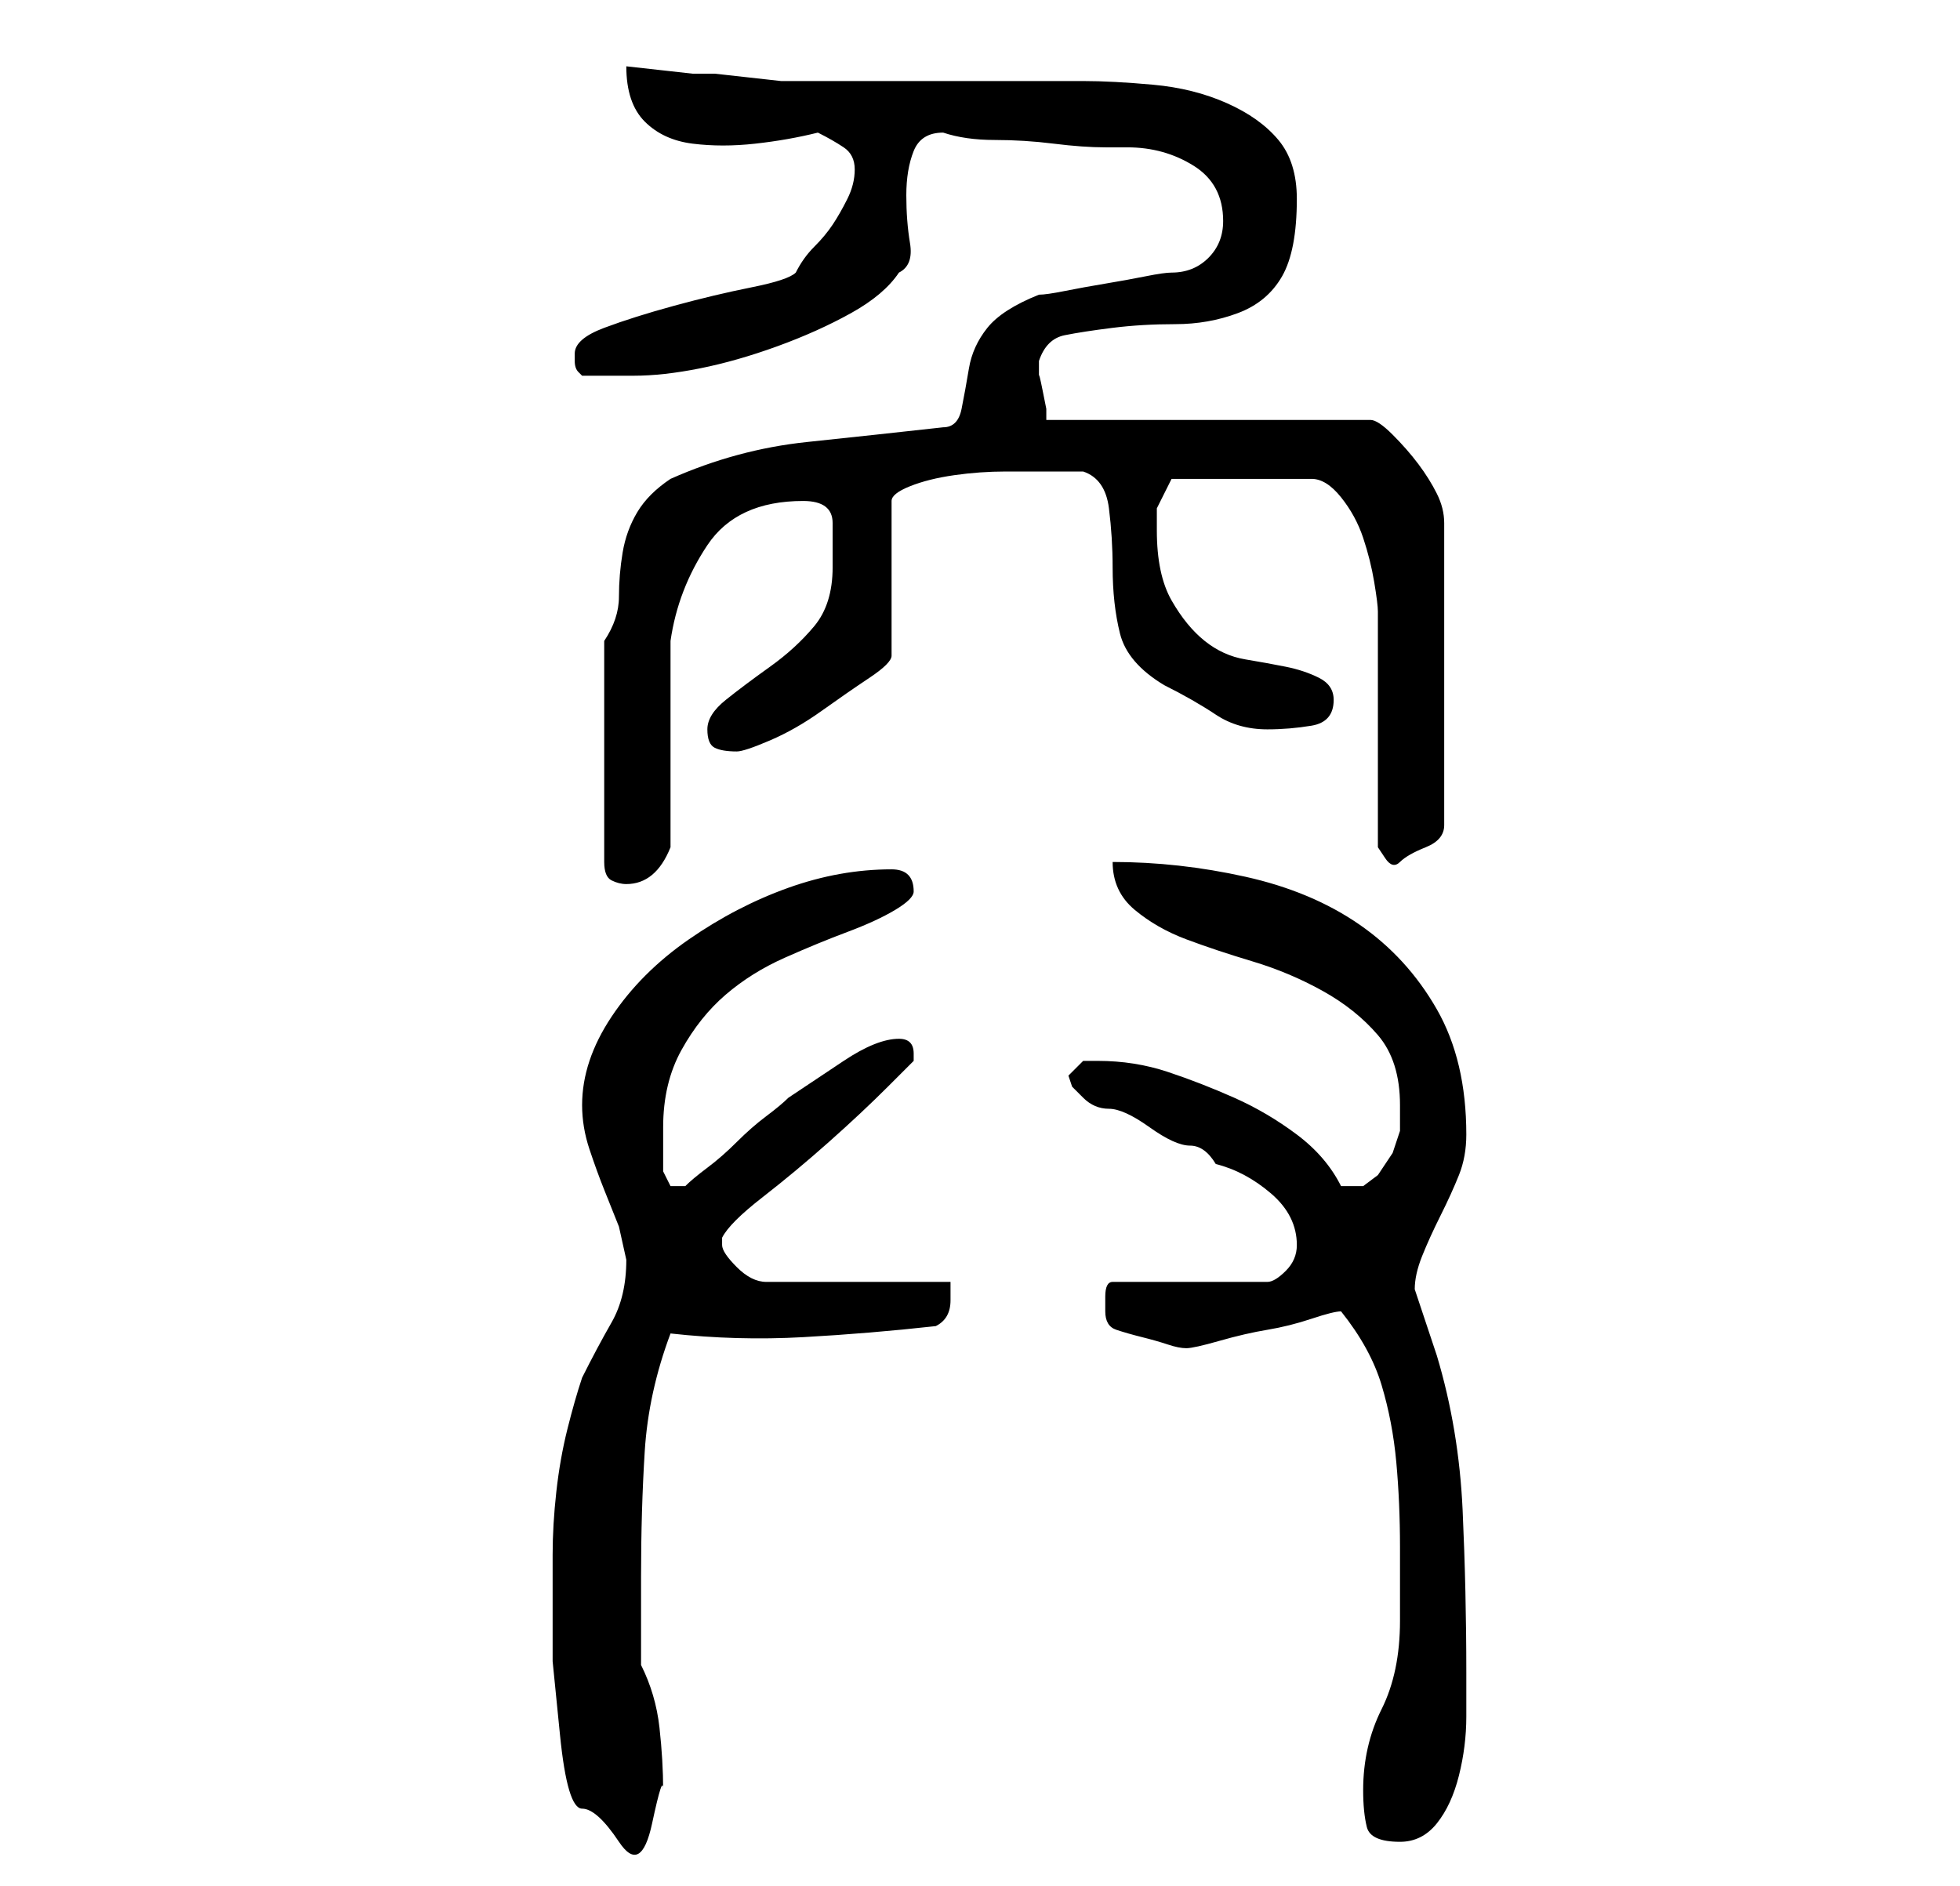 <?xml version="1.0" standalone="no"?>
<!DOCTYPE svg PUBLIC "-//W3C//DTD SVG 1.1//EN" "http://www.w3.org/Graphics/SVG/1.1/DTD/svg11.dtd" >
<svg xmlns="http://www.w3.org/2000/svg" xmlns:xlink="http://www.w3.org/1999/xlink" version="1.1" viewBox="-10 0 266 256">
   <path fill="currentColor"
d="M65 219v6.5t1 10t3 10t5 4.5t4.5 -2.5t1.5 -4.5q0 -4 -0.5 -8.5t-2.5 -8.5v-12q0 -9 0.5 -17t3.5 -16q9 1 18 0.5t18 -1.5q2 -1 2 -3.5v-2.5h-25q-2 0 -4 -2t-2 -3v-1q1 -2 5.5 -5.5t9 -7.5t8 -7.5l3.5 -3.5v-1q0 -1 -0.5 -1.5t-1.5 -0.5q-3 0 -7.5 3l-7.5 5q-1 1 -3 2.5
t-4 3.5t-4 3.5t-3 2.5h-1h-1l-1 -2v-6q0 -6 2.5 -10.5t6 -7.5t8 -5t8.5 -3.5t6.5 -3t2.5 -2.5q0 -3 -3 -3q-7 0 -14 2.5t-13.5 7t-10.5 10.5t-4 12q0 3 1 6t2 5.5l2 5t1 4.5q0 5 -2 8.5t-4 7.5q-1 3 -2 7t-1.5 8.5t-0.5 8.5v8zM175 243q0 3 0.5 5t4.5 2q3 0 5 -2.5t3 -6.5
t1 -8v-6q0 -11 -0.5 -22t-3.5 -21l-0.5 -1.5l-1 -3l-1 -3l-0.5 -1.5q0 -2 1 -4.5t2.5 -5.5t2.5 -5.5t1 -5.5q0 -10 -4 -17t-10.5 -11.5t-15.5 -6.5t-18 -2q0 4 3 6.5t7 4t9 3t9.5 4t7.5 6t3 9.5v3.5t-1 3l-2 3t-2 1.5h-3q-2 -4 -6 -7t-8.5 -5t-9 -3.5t-9.5 -1.5h-2t-2 2
l0.5 1.5t1.5 1.5t3.5 1.5t5.5 2.5t5.5 2.5t3.5 2.5q4 1 7.5 4t3.5 7q0 2 -1.5 3.5t-2.5 1.5h-21q-1 0 -1 2v2q0 2 1.5 2.5t3.5 1t3.5 1t2.5 0.5t4.5 -1t6.5 -1.5t6 -1.5t4 -1q4 5 5.5 10t2 10.5t0.5 11.5v10q0 7 -2.5 12t-2.5 11zM72 87v30q0 2 1 2.5t2 0.5q4 0 6 -5v-5v-9
v-8v-6q1 -7 5 -13t13 -6q4 0 4 3v6q0 5 -2.5 8t-6 5.5t-6 4.5t-2.5 4t1 2.5t3 0.5q1 0 4.5 -1.5t7 -4t6.5 -4.5t3 -3v-21q0 -1 2.5 -2t6 -1.5t7 -0.5h4.5h6q3 1 3.5 5t0.5 8q0 5 1 9t6 7q4 2 7 4t7 2q3 0 6 -0.5t3 -3.5q0 -2 -2 -3t-4.5 -1.5t-5.5 -1t-5.5 -2.5t-4.5 -5.5
t-2 -9.5v-3t1 -2l1 -2h19q2 0 4 2.5t3 5.5t1.5 6t0.5 4v6.5v9.5v10v6t1 1.5t2 0.5t3.5 -2t2.5 -3v-41q0 -2 -1 -4t-2.5 -4t-3.5 -4t-3 -2h-44v-1.5t-0.5 -2.5t-0.5 -2v-2q1 -3 3.5 -3.5t6.5 -1t8.5 -0.5t8.5 -1.5t6 -5t2 -10.5q0 -5 -2.5 -8t-7 -5t-10 -2.5t-9.5 -0.5h-7
h-12h-13h-7h-2t-4.5 -0.5t-4.5 -0.5h-3t-4.5 -0.5t-4.5 -0.5q0 5 2.5 7.5t6.5 3t8.5 0t8.5 -1.5q2 1 3.5 2t1.5 3t-1 4t-2 3.5t-2.5 3t-2.5 3.5q-1 1 -6 2t-10.5 2.5t-9.5 3t-4 3.5v1q0 1 0.5 1.5l0.5 0.5h3h4q4 0 9 -1t10.5 -3t10 -4.5t6.5 -5.5q2 -1 1.5 -4t-0.5 -6.5
t1 -6t4 -2.5v0q3 1 7 1t8 0.5t7 0.5h3q5 0 9 2.5t4 7.5q0 3 -2 5t-5 2q-1 0 -3.5 0.5t-5.5 1t-5.5 1t-3.5 0.5q-5 2 -7 4.5t-2.5 5.5t-1 5.5t-2.5 2.5q-9 1 -18.5 2t-18.5 5q-3 2 -4.5 4.5t-2 5.5t-0.5 6t-2 6z" />
</svg>
